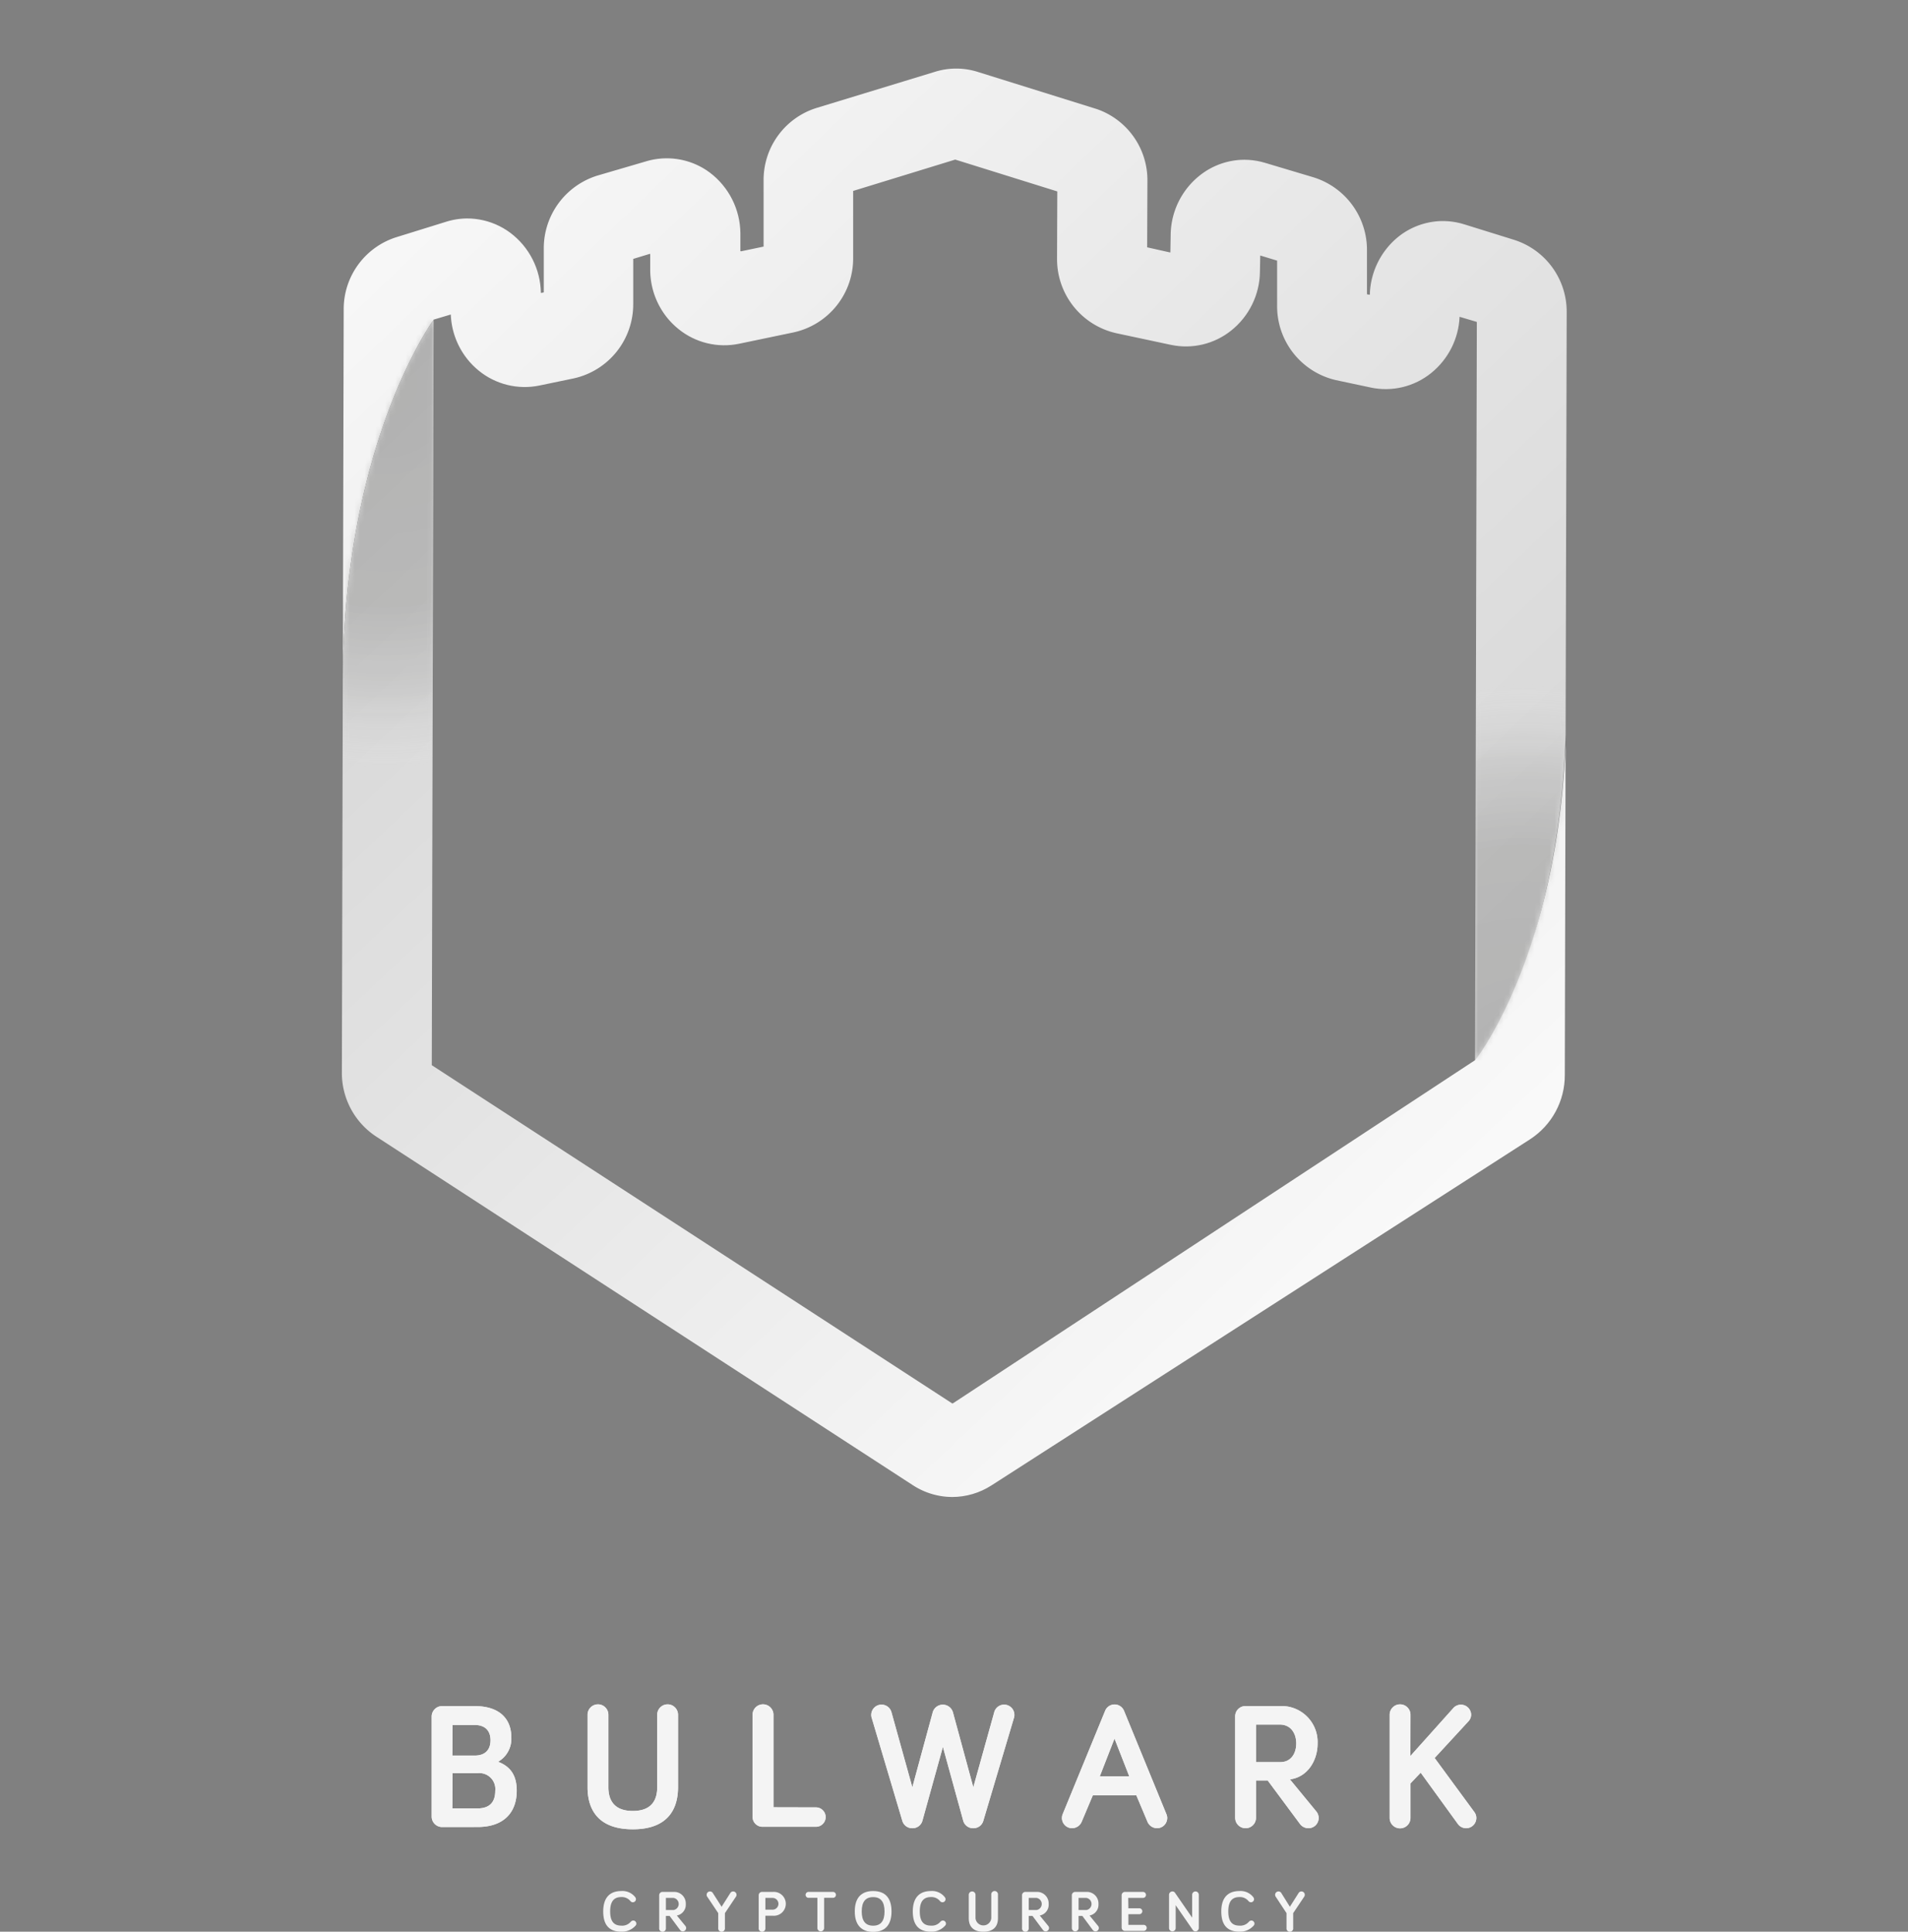 <svg xmlns="http://www.w3.org/2000/svg" xmlns:xlink="http://www.w3.org/1999/xlink" viewBox="0 0 373.93 378.51"><rect x="0" y="0" width="373.93" height="378.51" fill="#808080" stroke="none"/><defs><style>.cls-1{fill:url(#linear-gradient);}.cls-2{fill:url(#linear-gradient-2);}.cls-3{fill:none;}.cls-4{isolation:isolate;}.cls-5{fill:#f4f4f4;}.cls-6{clip-path:url(#clip-path);}.cls-7{fill:url(#linear-gradient-3);}.cls-8{fill:url(#linear-gradient-4);}.cls-9{mask:url(#mask);}.cls-10,.cls-12{opacity:0.19;mix-blend-mode:multiply;}.cls-10{fill:url(#radial-gradient);}.cls-11{mask:url(#mask-2);}.cls-12{fill:url(#radial-gradient-2);}</style><linearGradient id="linear-gradient" x1="26.46" y1="-24.49" x2="362.95" y2="312" gradientTransform="translate(0.53 41.27) rotate(0.14)" gradientUnits="userSpaceOnUse"><stop offset="0" stop-color="#00c6ff"/><stop offset="1" stop-color="#0072ff"/></linearGradient><linearGradient id="linear-gradient-2" x1="68.29" y1="-66" x2="403.41" y2="269.12" xlink:href="#linear-gradient"/><clipPath id="clip-path"><path class="cls-3" d="M296.75,47l-9.65-3A14.1,14.1,0,0,0,274.47,46a15,15,0,0,0-6.1,11.76l-.47-.1V49.07a14.89,14.89,0,0,0-10.46-14.32L247.9,31.9a14.15,14.15,0,0,0-12.48,2.18,15.07,15.07,0,0,0-6.08,11.85l-.06,3.53-4.46-1,.05-12.91a14.74,14.74,0,0,0-10.28-14.3l-23.13-7.22a14,14,0,0,0-8.39,0l-23.16,7.1a14.74,14.74,0,0,0-10.35,14.25l0,12.91-4.46.93,0-3.53a15.06,15.06,0,0,0-6-11.88,14.13,14.13,0,0,0-12.47-2.24L117,34.4a14.91,14.91,0,0,0-10.53,14.28l0,8.62-.47.09a15,15,0,0,0-6-11.78,14.14,14.14,0,0,0-12.63-2.17l-9.66,3A14.73,14.73,0,0,0,67.27,60.63l-.18,72.86L66.9,210.1a14.9,14.9,0,0,0,6.74,12.62l105.21,68.33a14.26,14.26,0,0,0,15.47,0l105.54-67.81a14.93,14.93,0,0,0,6.81-12.58l.17-72,.2-77.45A14.76,14.76,0,0,0,296.75,47ZM186.62,275l-102-66.28.36-146.09,3.36-1a14.9,14.9,0,0,0,5.49,11,14.24,14.24,0,0,0,11.89,2.91l6.79-1.41A14.86,14.86,0,0,0,124.1,59.55l0-8.82,3.29-1,0,3.2A15,15,0,0,0,133,64.5a14.24,14.24,0,0,0,11.83,2.86l10.75-2.24a14.85,14.85,0,0,0,11.63-14.57V37.41l20-6.14,20,6.24-.05,13.14a14.86,14.86,0,0,0,11.56,14.63l10.74,2.29a14.18,14.18,0,0,0,11.84-2.81,14.94,14.94,0,0,0,5.62-11.5l.06-3.19,3.28,1,0,8.81a14.87,14.87,0,0,0,11.56,14.61l6.78,1.44a14.18,14.18,0,0,0,11.9-2.85,15,15,0,0,0,5.55-11l3.35,1L289,207.71Z"/></clipPath><linearGradient id="linear-gradient-3" x1="100.3" y1="-37.19" x2="303.39" y2="173.61" gradientTransform="translate(0.53 41.27) rotate(0.14)" gradientUnits="userSpaceOnUse"><stop offset="0" stop-color="#f9f9f9"/><stop offset="1" stop-color="#d3d3d3"/></linearGradient><linearGradient id="linear-gradient-4" x1="260.68" y1="213.71" x2="82.27" y2="25.41" xlink:href="#linear-gradient-3"/><mask id="mask" x="0" y="0" width="306.94" height="293.35" maskUnits="userSpaceOnUse"><path class="cls-1" d="M186.72,275l-102-66.28L85,62.65S67.3,86.74,67.18,133.49L67,210.1a14.91,14.91,0,0,0,6.75,12.62l105.2,68.33a14.26,14.26,0,0,0,15.47,0L300,223.28a14.9,14.9,0,0,0,6.81-12.58l.18-72c-.12,46.75-17.85,69-17.85,69Z"/></mask><radialGradient id="radial-gradient" cx="74.92" cy="33.92" r="75.37" gradientTransform="translate(0.53 41.27) rotate(0.14)" gradientUnits="userSpaceOnUse"><stop offset="0" stop-color="#1d1d1b"/><stop offset="0.58" stop-color="#2c2c2a" stop-opacity="0.94"/><stop offset="0.78" stop-color="#60605f" stop-opacity="0.7"/><stop offset="0.93" stop-color="#bcbcbc" stop-opacity="0.3"/><stop offset="1" stop-color="#fff" stop-opacity="0"/></radialGradient><mask id="mask-2" x="67.18" y="13.43" width="306.75" height="271.21" maskUnits="userSpaceOnUse"><path class="cls-2" d="M296.85,47l-9.65-3A14.11,14.11,0,0,0,274.56,46a15.07,15.07,0,0,0-6.1,11.76l-.47-.1,0-8.63a14.91,14.91,0,0,0-10.46-14.32L248,31.9a14.14,14.14,0,0,0-12.48,2.18,15.07,15.07,0,0,0-6.09,11.85l-.06,3.53-4.45-1L225,35.6a14.76,14.76,0,0,0-10.28-14.3l-23.13-7.22a14,14,0,0,0-8.39,0L160,21.16a14.77,14.77,0,0,0-10.35,14.25V48.32l-4.46.93-.05-3.53a15.08,15.08,0,0,0-6-11.88,14.14,14.14,0,0,0-12.47-2.24l-9.57,2.8a14.91,14.91,0,0,0-10.53,14.28l0,8.62-.47.09a15.07,15.07,0,0,0-6-11.78,14.14,14.14,0,0,0-12.63-2.17l-9.67,3A14.76,14.76,0,0,0,67.36,60.63l-.18,72.86C67.3,86.74,85,62.65,85,62.65l3.35-1a14.94,14.94,0,0,0,5.5,11,14.23,14.23,0,0,0,11.89,2.91l6.78-1.41a14.86,14.86,0,0,0,11.63-14.55l0-8.82,3.28-1,0,3.2a15,15,0,0,0,5.57,11.53,14.24,14.24,0,0,0,11.83,2.86l10.75-2.24a14.83,14.83,0,0,0,11.62-14.57l0-13.14,20-6.14,20,6.24-.05,13.14a14.84,14.84,0,0,0,11.55,14.63l10.74,2.29a14.2,14.2,0,0,0,11.85-2.81A14.94,14.94,0,0,0,247,53.26l0-3.19,3.29,1,0,8.81a14.85,14.85,0,0,0,11.55,14.61l6.78,1.44a14.18,14.18,0,0,0,11.9-2.85,14.88,14.88,0,0,0,5.55-11l3.36,1-.36,144.55s17.73-22.28,17.85-69l.19-77.45A14.74,14.74,0,0,0,296.85,47ZM286.14,58.2Z"/></mask><radialGradient id="radial-gradient-2" cx="298.44" cy="167.26" r="75.37" xlink:href="#radial-gradient"/></defs><title>Full-Asset 6</title><g class="cls-4"><g id="Layer_2" data-name="Layer 2"><g id="Layer_1-2" data-name="Layer 1"><path class="cls-5" d="M86.65,358a2.05,2.05,0,0,1-2.05-2V336.3a2.05,2.05,0,0,1,2.05-2H93c5.31,0,7.21,2.89,7.21,6.13a5.18,5.18,0,0,1-2.6,4.78c2.64,1,3.66,2.92,3.66,5.67,0,4.29-2.57,7.11-7.64,7.11Zm2-14H93c2.22,0,3.13-1.27,3.13-3s-.91-3-3.13-3H88.69Zm0,10.35h4.92c2.5,0,3.49-1.34,3.49-3.45a3.13,3.13,0,0,0-3.49-3.45H88.69Z"/><path class="cls-5" d="M115.15,350.2V336a2,2,0,0,1,4.08,0V350.2c0,2.15.81,4.65,4.79,4.65s4.78-2.5,4.78-4.65V336a2,2,0,0,1,4.08,0V350.2c0,4-1.76,8.24-8.86,8.24S115.15,354.22,115.15,350.2Z"/><path class="cls-5" d="M159.91,354.15a1.9,1.9,0,1,1,0,3.8H149.49a1.94,1.94,0,0,1-2-2V336a2,2,0,0,1,4.09,0v18.13Z"/><path class="cls-5" d="M184.79,342.29l-4,14.43a2,2,0,0,1-2,1.51,2,2,0,0,1-1.94-1.41l-6-20.16a1.91,1.91,0,0,1-.1-.64,2,2,0,0,1,2-2,2,2,0,0,1,1.94,1.41l4.11,14.78,4-14.71a2.06,2.06,0,0,1,3.95,0l4,14.71,4.12-14.78a2,2,0,0,1,1.93-1.41,2,2,0,0,1,2,2,1.91,1.91,0,0,1-.1.64l-6,20.16a2,2,0,0,1-1.94,1.41,2,2,0,0,1-2-1.51Z"/><path class="cls-5" d="M214.17,351.79l-2.15,5.1a2.08,2.08,0,0,1-1.9,1.34,2,2,0,0,1-2-2,2.09,2.09,0,0,1,.14-.74l8.31-20.23a2,2,0,0,1,3.73,0l8.3,20.23a1.91,1.91,0,0,1,.15.74,2,2,0,0,1-2,2,2.07,2.07,0,0,1-1.9-1.34l-2.15-5.1Zm4.25-11.12-2.88,7.39h5.77Z"/><path class="cls-5" d="M246.15,348.87v7.32a2,2,0,1,1-4.08,0V336.3a2,2,0,0,1,2-2h6.72a7.06,7.06,0,0,1,7.43,7.36c0,3.34-2,6.58-5.42,7l5.21,6.34a2,2,0,0,1,.42,1.23,2,2,0,0,1-2,2,2.08,2.08,0,0,1-1.59-.74l-6.4-8.62Zm0-10.95v7.36h4.75c2.19,0,3.14-1.8,3.14-3.66s-.95-3.7-3.24-3.7Z"/><path class="cls-5" d="M276.41,344.08l8.45-9.43a2,2,0,0,1,3.45,1.3,1.91,1.91,0,0,1-.53,1.34l-6.62,7.18,7.78,10.59a1.91,1.91,0,0,1,.39,1.16,2,2,0,0,1-2,2,2,2,0,0,1-1.65-.88l-7.25-10-2,2.11v6.76a2,2,0,1,1-4.08,0V336a2,2,0,0,1,4.08,0Z"/><path class="cls-5" d="M86.65,358a2.05,2.05,0,0,1-2.05-2V336.3a2.05,2.05,0,0,1,2.05-2H93c5.31,0,7.21,2.89,7.21,6.13a5.18,5.18,0,0,1-2.6,4.78c2.64,1,3.66,2.92,3.66,5.67,0,4.29-2.57,7.11-7.64,7.11Zm2-14H93c2.22,0,3.13-1.27,3.13-3s-.91-3-3.13-3H88.69Zm0,10.35h4.92c2.5,0,3.49-1.34,3.49-3.45a3.13,3.13,0,0,0-3.49-3.45H88.69Z"/><path class="cls-5" d="M115.15,350.2V336a2,2,0,0,1,4.08,0V350.2c0,2.15.81,4.65,4.79,4.65s4.78-2.5,4.78-4.65V336a2,2,0,0,1,4.08,0V350.2c0,4-1.76,8.24-8.86,8.24S115.15,354.22,115.15,350.2Z"/><path class="cls-5" d="M159.91,354.15a1.9,1.9,0,1,1,0,3.8H149.49a1.94,1.94,0,0,1-2-2V336a2,2,0,0,1,4.09,0v18.13Z"/><path class="cls-5" d="M184.79,342.29l-4,14.42a2,2,0,0,1-2,1.52,2,2,0,0,1-1.94-1.41l-6-20.17a1.81,1.81,0,0,1-.1-.63,2,2,0,0,1,2-2,2,2,0,0,1,1.94,1.41l4.11,14.78,4-14.71a2.06,2.06,0,0,1,3.95,0l4,14.71,4.12-14.78a2,2,0,0,1,1.93-1.41,2,2,0,0,1,2,2,1.81,1.81,0,0,1-.1.63l-6,20.17a2,2,0,0,1-1.94,1.41,2,2,0,0,1-2-1.52Z"/><path class="cls-5" d="M214.17,351.79l-2.15,5.1a2.08,2.08,0,0,1-1.9,1.34,2,2,0,0,1-2-2,2.09,2.09,0,0,1,.14-.74l8.31-20.23a2,2,0,0,1,3.73,0l8.3,20.23a1.91,1.91,0,0,1,.15.74,2,2,0,0,1-2,2,2.07,2.07,0,0,1-1.9-1.34l-2.15-5.1Zm4.25-11.12-2.88,7.39h5.77Z"/><path class="cls-5" d="M246.15,348.87v7.32a2,2,0,1,1-4.08,0V336.3a2,2,0,0,1,2-2h6.72a7.06,7.06,0,0,1,7.43,7.36c0,3.34-2,6.58-5.42,7l5.21,6.33a2.08,2.08,0,0,1,.42,1.24,2,2,0,0,1-2,2,2.08,2.08,0,0,1-1.59-.74l-6.4-8.62Zm0-10.95v7.36h4.75c2.18,0,3.14-1.8,3.14-3.66s-1-3.7-3.24-3.7Z"/><path class="cls-5" d="M276.41,344.08l8.45-9.43a2,2,0,0,1,3.45,1.3,1.91,1.91,0,0,1-.53,1.34l-6.62,7.18,7.78,10.59a1.91,1.91,0,0,1,.39,1.16,2,2,0,0,1-3.66,1.13l-7.25-10-2,2.11v6.76a2,2,0,1,1-4.08,0V336a2,2,0,0,1,4.08,0Z"/><path class="cls-5" d="M118.22,374.54c0-2.7,1.29-4,3.55-4a3.16,3.16,0,0,1,2.74,1.23.62.62,0,0,1,.12.37.6.6,0,0,1-.61.6.59.59,0,0,1-.46-.22,2.17,2.17,0,0,0-1.79-.8c-1.51,0-2.19.93-2.19,2.81s.68,2.79,2.19,2.79a2.2,2.2,0,0,0,1.84-.75.68.68,0,0,1,.49-.25.61.61,0,0,1,.61.61.53.53,0,0,1-.11.34,3.55,3.55,0,0,1-2.83,1.23C119.51,378.51,118.22,377.32,118.22,374.54Z"/><path class="cls-5" d="M130.5,375.42v2.36a.66.66,0,1,1-1.31,0v-6.41a.65.65,0,0,1,.66-.66H132a2.27,2.27,0,0,1,2.4,2.37,2.16,2.16,0,0,1-1.75,2.26l1.68,2.05a.64.64,0,0,1,.14.39.66.66,0,0,1-1.17.42l-2.07-2.78Zm0-3.53v2.37H132a1.2,1.2,0,0,0,0-2.37Z"/><path class="cls-5" d="M141.42,373.62l1.71-2.69a.64.64,0,0,1,.56-.31.65.65,0,0,1,.65.66.6.6,0,0,1-.1.35l-2.17,3.24v2.91a.66.66,0,1,1-1.31,0v-2.91l-2.17-3.24a.6.6,0,0,1-.1-.35.65.65,0,0,1,.65-.66.63.63,0,0,1,.56.31Z"/><path class="cls-5" d="M150,375.38v2.4a.66.66,0,1,1-1.31,0v-6.41a.65.65,0,0,1,.66-.66h2.16a2.34,2.34,0,1,1,0,4.67Zm0-3.49v2.3h1.41a1.15,1.15,0,0,0,0-2.3Z"/><path class="cls-5" d="M161.51,371.87v5.91a.66.66,0,0,1-1.32,0v-5.91h-1.73a.58.58,0,0,1,0-1.16h4.79a.58.58,0,0,1,0,1.16Z"/><path class="cls-5" d="M167.52,374.54c0-2.7,1.3-4,3.6-4s3.6,1.29,3.6,4-1.31,4-3.6,4S167.52,377.19,167.52,374.54Zm1.36,0c0,1.87.74,2.79,2.24,2.79s2.23-.92,2.23-2.79-.73-2.81-2.23-2.81S168.88,372.65,168.88,374.54Z"/><path class="cls-5" d="M178.89,374.54c0-2.7,1.3-4,3.56-4a3.14,3.14,0,0,1,2.73,1.23.64.64,0,0,1,.13.37.6.6,0,0,1-.61.6.63.63,0,0,1-.47-.22,2.15,2.15,0,0,0-1.78-.8c-1.51,0-2.19.93-2.19,2.81s.68,2.79,2.19,2.79a2.21,2.21,0,0,0,1.84-.75.68.68,0,0,1,.49-.25.61.61,0,0,1,.61.61.54.54,0,0,1-.12.34,3.52,3.52,0,0,1-2.82,1.23C180.19,378.51,178.89,377.32,178.89,374.54Z"/><path class="cls-5" d="M189.86,375.85v-4.57a.66.66,0,0,1,1.32,0v4.57a1.55,1.55,0,0,0,3.09,0v-4.57a.66.66,0,1,1,1.31,0v4.57c0,1.3-.56,2.66-2.86,2.66S189.86,377.15,189.86,375.85Z"/><path class="cls-5" d="M201.61,375.42v2.36a.66.66,0,1,1-1.31,0v-6.41a.65.65,0,0,1,.66-.66h2.16a2.27,2.27,0,0,1,2.4,2.37,2.16,2.16,0,0,1-1.75,2.26l1.68,2.05a.64.64,0,0,1,.14.39.66.66,0,0,1-1.17.42l-2.07-2.78Zm0-3.53v2.37h1.54a1.2,1.2,0,0,0,0-2.37Z"/><path class="cls-5" d="M211.38,375.42v2.36a.66.66,0,0,1-1.32,0v-6.41a.66.66,0,0,1,.66-.66h2.17a2.27,2.27,0,0,1,2.39,2.37,2.16,2.16,0,0,1-1.75,2.26l1.68,2.05a.59.59,0,0,1,.14.39.65.65,0,0,1-.66.66.67.67,0,0,1-.51-.24l-2.06-2.78Zm0-3.53v2.37h1.53a1.2,1.2,0,0,0,0-2.37Z"/><path class="cls-5" d="M221.14,373.92h2.15a.58.58,0,1,1,0,1.16h-2.15v2.09h3a.59.59,0,1,1,0,1.18h-3.67a.65.65,0,0,1-.65-.66v-6.32a.65.65,0,0,1,.65-.66H224a.59.59,0,0,1,0,1.18h-2.89Z"/><path class="cls-5" d="M234.94,371.27v6.52a.66.66,0,0,1-.65.65.63.63,0,0,1-.53-.28l-3.35-4.84v4.47a.65.65,0,1,1-1.3,0v-6.52a.66.66,0,0,1,.65-.65.59.59,0,0,1,.52.27l3.36,4.87v-4.49a.65.65,0,0,1,1.3,0Z"/><path class="cls-5" d="M239.35,374.54c0-2.7,1.3-4,3.56-4a3.14,3.14,0,0,1,2.73,1.23.64.64,0,0,1,.13.37.61.61,0,0,1-.62.6.62.62,0,0,1-.46-.22,2.15,2.15,0,0,0-1.78-.8c-1.51,0-2.19.93-2.19,2.81s.68,2.79,2.19,2.79a2.21,2.21,0,0,0,1.84-.75.67.67,0,0,1,.48-.25.61.61,0,0,1,.62.61.54.54,0,0,1-.12.34,3.52,3.52,0,0,1-2.82,1.23C240.65,378.51,239.35,377.32,239.35,374.54Z"/><path class="cls-5" d="M252.79,373.62l1.71-2.69a.64.64,0,0,1,.56-.31.65.65,0,0,1,.65.66.6.6,0,0,1-.1.35l-2.17,3.24v2.91a.66.66,0,1,1-1.31,0v-2.91L250,371.63a.6.6,0,0,1-.1-.35.65.65,0,0,1,.65-.66.63.63,0,0,1,.56.31Z"/><g class="cls-6"><path class="cls-7" d="M296.85,47l-9.65-3A14.11,14.11,0,0,0,274.56,46a15.07,15.07,0,0,0-6.1,11.76l-.47-.1,0-8.63a14.91,14.91,0,0,0-10.46-14.32L248,31.9a14.14,14.14,0,0,0-12.48,2.18,15.07,15.07,0,0,0-6.09,11.85l-.06,3.53-4.45-1L225,35.6a14.76,14.76,0,0,0-10.28-14.3l-23.13-7.22a14,14,0,0,0-8.39,0L160,21.16a14.77,14.77,0,0,0-10.35,14.25V48.32l-4.46.93-.05-3.53a15.08,15.08,0,0,0-6-11.88,14.14,14.14,0,0,0-12.47-2.24l-9.57,2.8a14.91,14.91,0,0,0-10.53,14.28l0,8.62-.47.09a15.07,15.07,0,0,0-6-11.78,14.14,14.14,0,0,0-12.63-2.17l-9.67,3A14.76,14.76,0,0,0,67.36,60.63l-.18,72.86C67.3,86.74,85,62.65,85,62.65l3.35-1a14.94,14.94,0,0,0,5.5,11,14.23,14.23,0,0,0,11.89,2.91l6.78-1.41a14.86,14.86,0,0,0,11.63-14.55l0-8.82,3.28-1,0,3.2a15,15,0,0,0,5.57,11.53,14.24,14.24,0,0,0,11.83,2.86l10.75-2.24a14.83,14.83,0,0,0,11.62-14.57l0-13.14,20-6.14,20,6.24-.05,13.14a14.84,14.84,0,0,0,11.55,14.63l10.74,2.29a14.2,14.2,0,0,0,11.85-2.81A14.94,14.94,0,0,0,247,53.26l0-3.19,3.29,1,0,8.81a14.85,14.85,0,0,0,11.55,14.61l6.78,1.44a14.18,14.18,0,0,0,11.9-2.85,14.88,14.88,0,0,0,5.55-11l3.36,1-.36,146.09s17.73-23.82,17.85-70.57l.19-77.45A14.74,14.74,0,0,0,296.85,47ZM286.14,58.2Z"/><path class="cls-8" d="M186.72,275l-102-66.28L85,62.65S67.3,86.74,67.18,133.49L67,210.1a14.91,14.91,0,0,0,6.75,12.62l105.2,68.33a14.26,14.26,0,0,0,15.47,0L300,223.28a14.9,14.9,0,0,0,6.81-12.58l.18-72c-.12,46.75-17.85,69-17.85,69Z"/><g class="cls-9"><circle class="cls-10" cx="75.37" cy="75.37" r="75.37"/></g><g class="cls-11"><circle class="cls-12" cx="298.56" cy="209.27" r="75.37"/></g></g></g></g></g></svg>